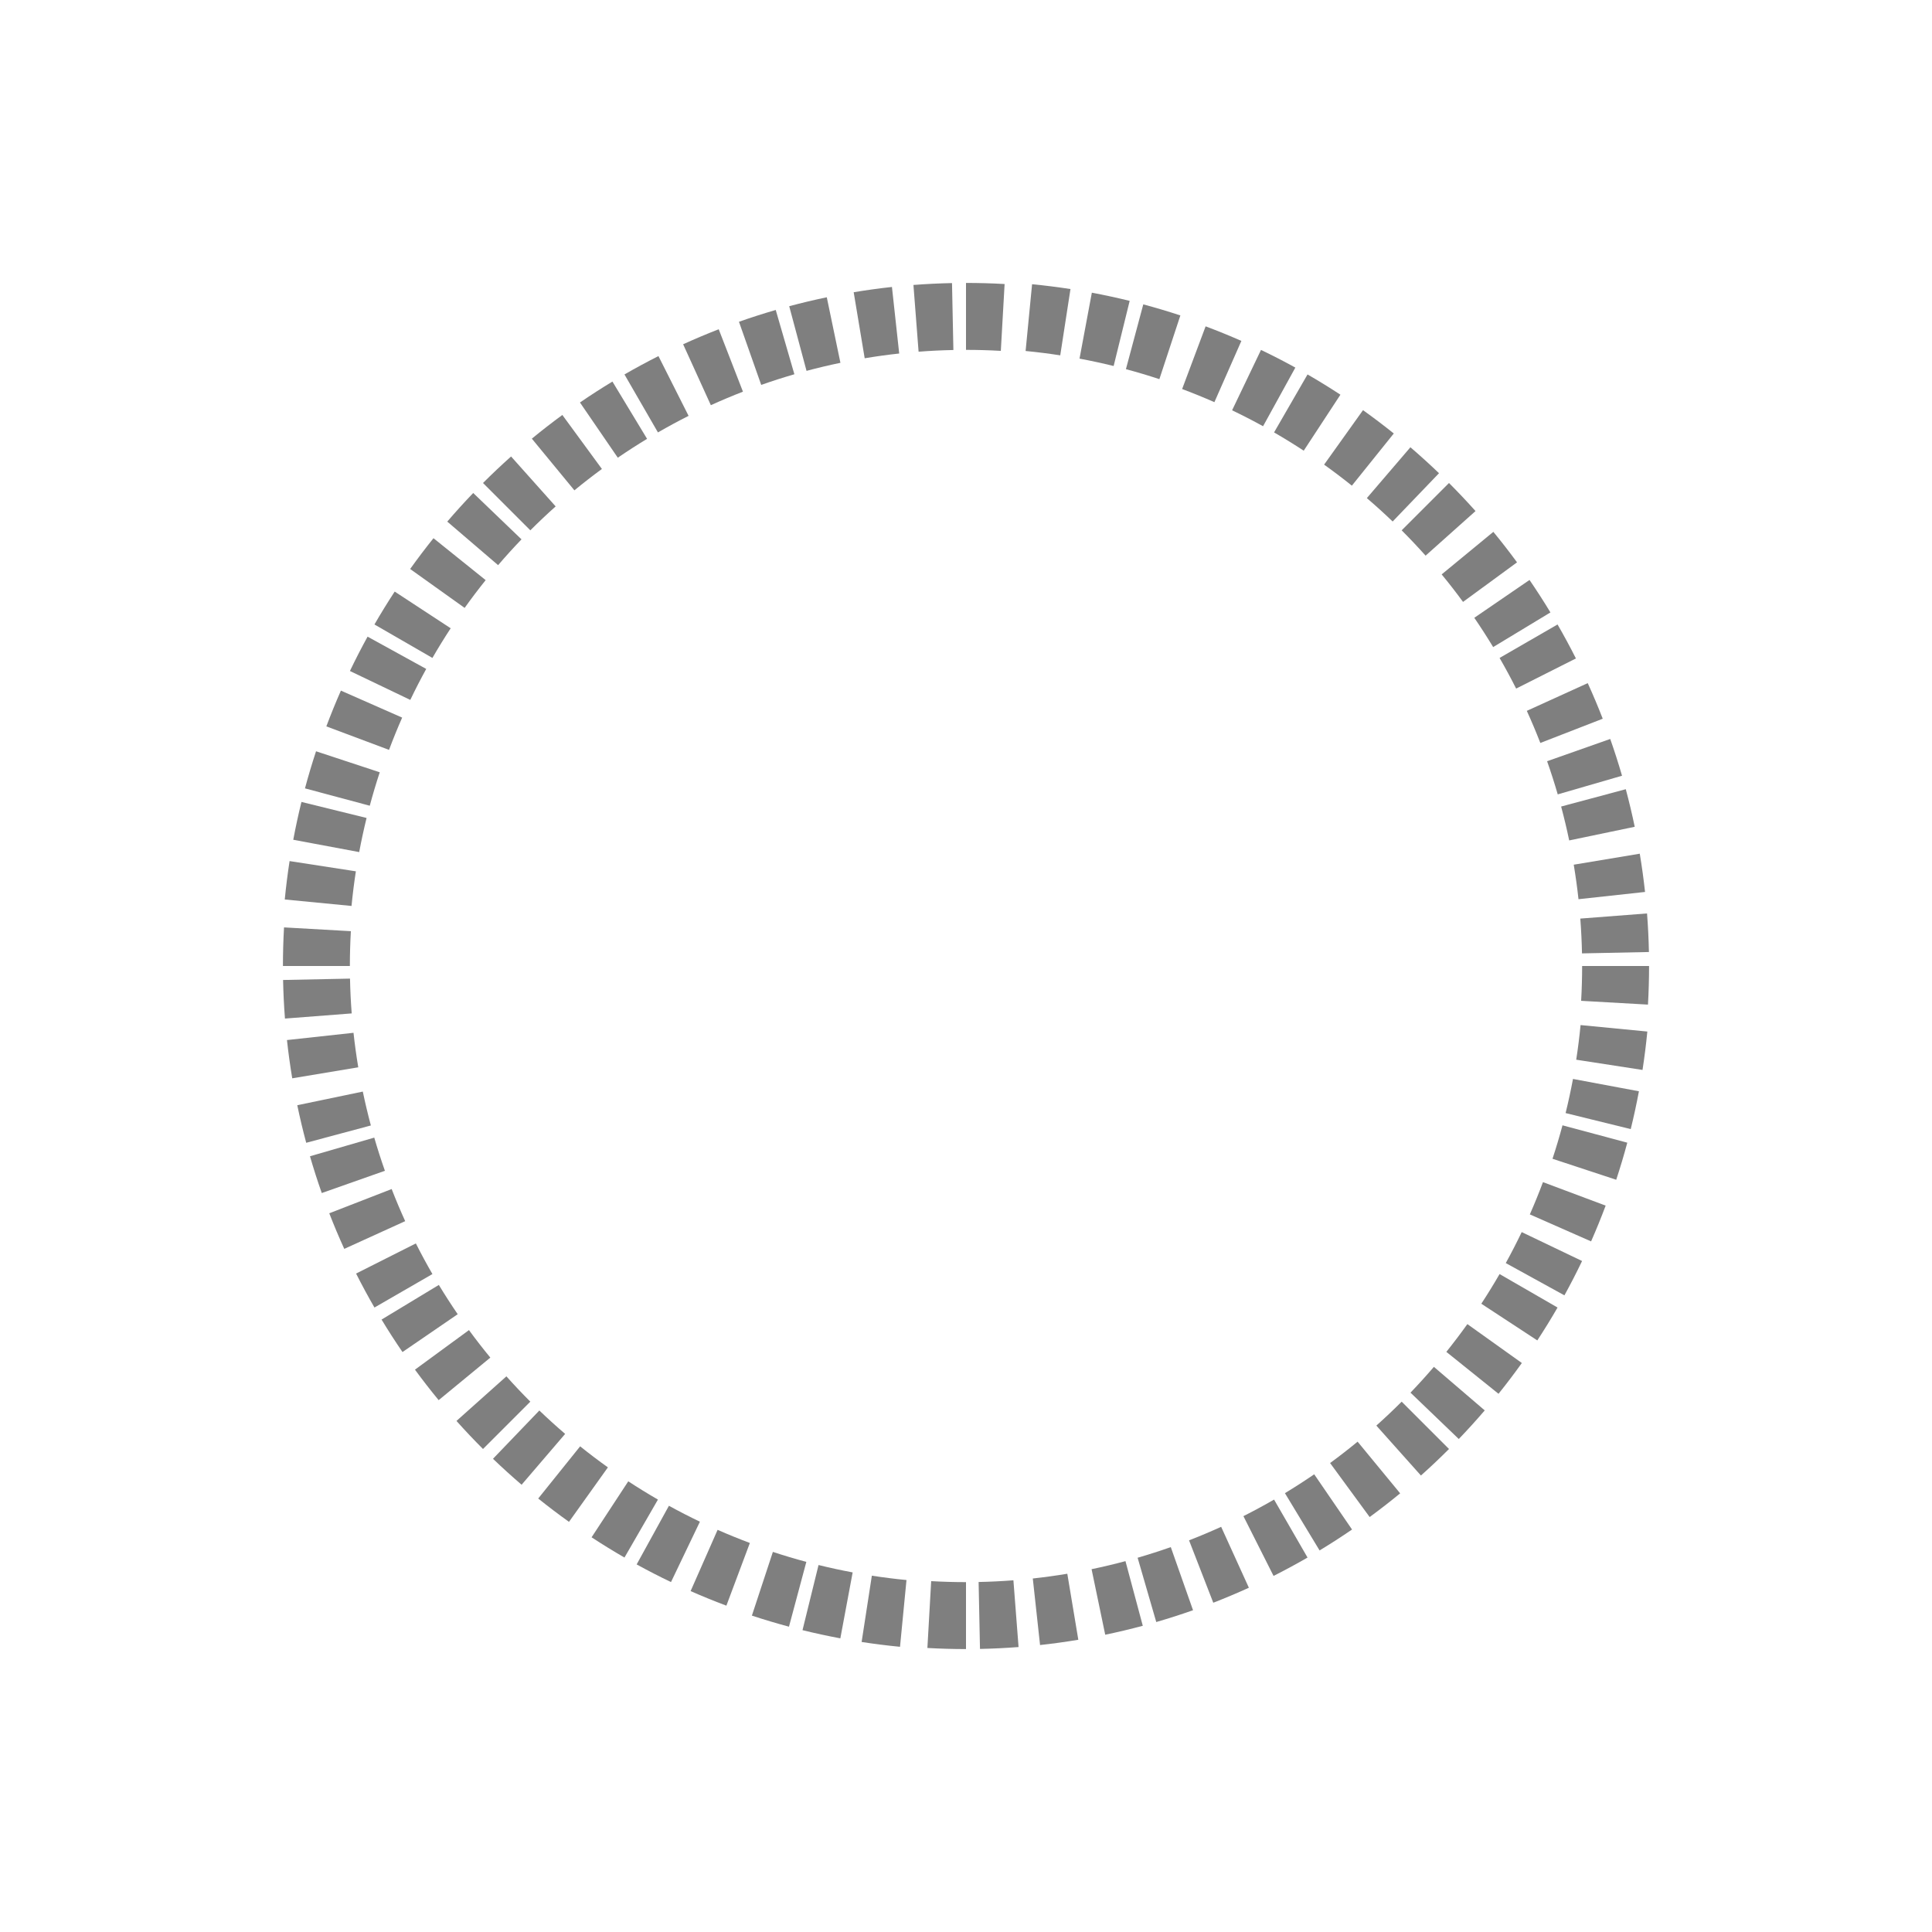 <svg width="350" height="350" viewBox="0 0 350 350" fill="none" xmlns="http://www.w3.org/2000/svg">
<path d="M294.798 207.007C294.193 209.265 293.524 211.506 292.793 213.726L281.251 209.922C281.911 207.92 282.514 205.899 283.06 203.862L294.798 207.007Z" fill="black" fill-opacity="0.5"/>
<path d="M298.744 175C298.744 177.333 298.678 179.665 298.546 181.994L286.438 181.308C286.557 179.208 286.617 177.104 286.617 175L298.744 175Z" fill="black" fill-opacity="0.5"/>
<path d="M294.527 142.973C295.131 145.226 295.671 147.496 296.146 149.78L284.274 152.251C283.845 150.191 283.358 148.144 282.814 146.111L294.527 142.973Z" fill="black" fill-opacity="0.5"/>
<path d="M236.872 67.835C238.892 69.001 240.879 70.224 242.83 71.503L236.182 81.646C234.423 80.492 232.631 79.389 230.808 78.337L236.872 67.835Z" fill="black" fill-opacity="0.5"/>
<path d="M282.165 113.128C283.331 115.148 284.44 117.201 285.491 119.284L274.663 124.744C273.715 122.865 272.715 121.014 271.663 119.192L282.165 113.128Z" fill="black" fill-opacity="0.5"/>
<path d="M262.5 87.5C264.149 89.15 265.752 90.845 267.305 92.585L258.26 100.662C256.858 99.092 255.413 97.563 253.925 96.075L262.5 87.5Z" fill="black" fill-opacity="0.5"/>
<path d="M207.117 55.139C209.374 55.744 211.615 56.413 213.835 57.144L210.031 68.686C208.029 68.026 206.008 67.423 203.971 66.877L207.117 55.139Z" fill="black" fill-opacity="0.5"/>
<path d="M175 51.256C177.333 51.256 179.665 51.322 181.994 51.454L181.308 63.562C179.208 63.443 177.104 63.383 175 63.383L175 51.256Z" fill="black" fill-opacity="0.5"/>
<path d="M142.973 55.473C145.226 54.869 147.496 54.329 149.779 53.854L152.251 65.726C150.191 66.155 148.144 66.642 146.111 67.186L142.973 55.473Z" fill="black" fill-opacity="0.5"/>
<path d="M67.835 113.128C69.001 111.108 70.224 109.121 71.503 107.17L81.646 113.818C80.492 115.577 79.389 117.37 78.337 119.192L67.835 113.128Z" fill="black" fill-opacity="0.5"/>
<path d="M113.128 67.835C115.148 66.668 117.201 65.56 119.284 64.509L124.744 75.337C122.865 76.285 121.014 77.285 119.192 78.337L113.128 67.835Z" fill="black" fill-opacity="0.5"/>
<path d="M87.5 87.5C89.149 85.851 90.845 84.248 92.585 82.695L100.662 91.74C99.092 93.142 97.563 94.587 96.075 96.075L87.5 87.5Z" fill="black" fill-opacity="0.5"/>
<path d="M55.248 142.82C55.853 140.562 56.522 138.322 57.254 136.102L68.795 139.906C68.135 141.908 67.532 143.929 66.986 145.965L55.248 142.82Z" fill="black" fill-opacity="0.5"/>
<path d="M51.256 175C51.256 172.667 51.322 170.335 51.454 168.006L63.562 168.692C63.443 170.792 63.383 172.896 63.383 175L51.256 175Z" fill="black" fill-opacity="0.5"/>
<path d="M55.473 207.027C54.869 204.774 54.329 202.504 53.854 200.221L65.726 197.749C66.155 199.809 66.642 201.856 67.186 203.889L55.473 207.027Z" fill="black" fill-opacity="0.5"/>
<path d="M113.128 282.165C111.108 280.999 109.121 279.776 107.17 278.497L113.818 268.354C115.577 269.508 117.369 270.611 119.192 271.663L113.128 282.165Z" fill="black" fill-opacity="0.5"/>
<path d="M67.835 236.872C66.668 234.852 65.56 232.799 64.509 230.716L75.337 225.256C76.285 227.135 77.285 228.986 78.337 230.808L67.835 236.872Z" fill="black" fill-opacity="0.5"/>
<path d="M87.5 262.5C85.851 260.851 84.248 259.155 82.695 257.415L91.74 249.338C93.142 250.908 94.587 252.437 96.075 253.925L87.5 262.5Z" fill="black" fill-opacity="0.5"/>
<path d="M142.93 294.689C140.672 294.084 138.431 293.415 136.211 292.683L140.015 281.142C142.017 281.802 144.038 282.405 146.075 282.951L142.93 294.689Z" fill="black" fill-opacity="0.5"/>
<path d="M175 298.744C172.667 298.744 170.335 298.678 168.006 298.546L168.692 286.438C170.792 286.557 172.896 286.617 175 286.617L175 298.744Z" fill="black" fill-opacity="0.5"/>
<path d="M207.027 294.527C204.774 295.131 202.504 295.671 200.221 296.146L197.749 284.274C199.809 283.845 201.856 283.358 203.889 282.814L207.027 294.527Z" fill="black" fill-opacity="0.5"/>
<path d="M282.165 236.872C280.999 238.892 279.776 240.879 278.497 242.83L268.354 236.183C269.508 234.423 270.611 232.631 271.663 230.808L282.165 236.872Z" fill="black" fill-opacity="0.5"/>
<path d="M236.872 282.165C234.852 283.332 232.799 284.441 230.716 285.491L225.256 274.663C227.135 273.715 228.986 272.715 230.808 271.663L236.872 282.165Z" fill="black" fill-opacity="0.5"/>
<path d="M262.5 262.5C260.851 264.149 259.155 265.752 257.415 267.305L249.338 258.26C250.908 256.858 252.437 255.413 253.925 253.925L262.5 262.5Z" fill="black" fill-opacity="0.5"/>
<path d="M298.43 186.873C298.205 189.2 297.914 191.52 297.557 193.83L285.547 191.976C285.869 189.892 286.132 187.8 286.335 185.701L298.43 186.873Z" fill="black" fill-opacity="0.5"/>
<path d="M297.059 154.653C297.443 156.954 297.761 159.265 298.014 161.584L285.959 162.899C285.731 160.807 285.443 158.722 285.098 156.647L297.059 154.653Z" fill="black" fill-opacity="0.5"/>
<path d="M287.634 123.755C288.6 125.878 289.506 128.028 290.35 130.203L279.046 134.593C278.284 132.632 277.467 130.692 276.596 128.777L287.634 123.755Z" fill="black" fill-opacity="0.5"/>
<path d="M218.409 59.12C220.593 59.938 222.754 60.818 224.888 61.759L219.999 72.856C218.074 72.008 216.125 71.214 214.154 70.476L218.409 59.12Z" fill="black" fill-opacity="0.5"/>
<path d="M270.533 96.349C272.016 98.15 273.447 99.993 274.825 101.874L265.043 109.041C263.799 107.343 262.508 105.681 261.171 104.057L270.533 96.349Z" fill="black" fill-opacity="0.5"/>
<path d="M246.921 74.303C248.82 75.659 250.679 77.068 252.498 78.529L244.903 87.983C243.263 86.666 241.585 85.395 239.873 84.172L246.921 74.303Z" fill="black" fill-opacity="0.5"/>
<path d="M186.971 51.49C189.297 51.715 191.617 52.006 193.927 52.363L192.073 64.373C189.989 64.051 187.897 63.788 185.798 63.585L186.971 51.49Z" fill="black" fill-opacity="0.5"/>
<path d="M154.653 52.941C156.954 52.557 159.265 52.239 161.584 51.986L162.899 64.041C160.807 64.269 158.722 64.556 156.647 64.903L154.653 52.941Z" fill="black" fill-opacity="0.5"/>
<path d="M123.755 62.366C125.878 61.4 128.028 60.494 130.203 59.65L134.593 70.954C132.631 71.716 130.692 72.533 128.777 73.404L123.755 62.366Z" fill="black" fill-opacity="0.5"/>
<path d="M59.12 131.592C59.938 129.407 60.818 127.246 61.758 125.112L72.856 130.001C72.008 131.926 71.214 133.875 70.476 135.846L59.12 131.592Z" fill="black" fill-opacity="0.5"/>
<path d="M96.349 79.467C98.15 77.984 99.993 76.553 101.874 75.175L109.041 84.957C107.343 86.201 105.681 87.492 104.057 88.829L96.349 79.467Z" fill="black" fill-opacity="0.5"/>
<path d="M74.303 103.079C75.659 101.18 77.068 99.321 78.529 97.502L87.983 105.097C86.666 106.737 85.394 108.415 84.172 110.127L74.303 103.079Z" fill="black" fill-opacity="0.5"/>
<path d="M51.587 162.949C51.812 160.622 52.104 158.303 52.46 155.993L64.47 157.847C64.148 159.93 63.886 162.023 63.682 164.121L51.587 162.949Z" fill="black" fill-opacity="0.5"/>
<path d="M52.941 195.347C52.557 193.046 52.239 190.735 51.986 188.416L64.041 187.101C64.269 189.193 64.556 191.278 64.903 193.353L52.941 195.347Z" fill="black" fill-opacity="0.5"/>
<path d="M62.366 226.245C61.4 224.122 60.494 221.972 59.65 219.797L70.954 215.407C71.716 217.369 72.533 219.308 73.404 221.223L62.366 226.245Z" fill="black" fill-opacity="0.5"/>
<path d="M131.591 290.88C129.407 290.062 127.246 289.182 125.111 288.241L130.001 277.144C131.926 277.992 133.875 278.786 135.845 279.524L131.591 290.88Z" fill="black" fill-opacity="0.5"/>
<path d="M79.467 253.651C77.984 251.85 76.553 250.008 75.174 248.126L84.957 240.959C86.201 242.657 87.492 244.319 88.829 245.943L79.467 253.651Z" fill="black" fill-opacity="0.5"/>
<path d="M103.079 275.697C101.18 274.341 99.321 272.932 97.502 271.471L105.097 262.017C106.737 263.334 108.415 264.606 110.127 265.828L103.079 275.697Z" fill="black" fill-opacity="0.5"/>
<path d="M163.046 298.333C160.72 298.107 158.4 297.816 156.09 297.459L157.944 285.45C160.028 285.771 162.12 286.034 164.219 286.238L163.046 298.333Z" fill="black" fill-opacity="0.5"/>
<path d="M195.347 297.059C193.046 297.443 190.735 297.761 188.416 298.014L187.101 285.959C189.193 285.731 191.278 285.444 193.353 285.098L195.347 297.059Z" fill="black" fill-opacity="0.5"/>
<path d="M226.245 287.634C224.122 288.6 221.972 289.506 219.797 290.35L215.407 279.046C217.369 278.284 219.308 277.467 221.223 276.596L226.245 287.634Z" fill="black" fill-opacity="0.5"/>
<path d="M290.88 218.409C290.062 220.593 289.182 222.754 288.241 224.889L277.144 220C277.992 218.074 278.786 216.125 279.524 214.155L290.88 218.409Z" fill="black" fill-opacity="0.5"/>
<path d="M253.651 270.533C251.85 272.016 250.007 273.447 248.126 274.826L240.959 265.043C242.657 263.799 244.319 262.508 245.943 261.171L253.651 270.533Z" fill="black" fill-opacity="0.5"/>
<path d="M275.697 246.921C274.341 248.82 272.932 250.679 271.471 252.498L262.017 244.903C263.334 243.263 264.605 241.585 265.828 239.873L275.697 246.921Z" fill="black" fill-opacity="0.5"/>
<path d="M296.906 197.694C296.476 199.992 295.982 202.277 295.423 204.547L283.623 201.643C284.127 199.595 284.573 197.534 284.96 195.462L296.906 197.694Z" fill="black" fill-opacity="0.5"/>
<path d="M298.377 165.478C298.556 167.804 298.67 170.134 298.718 172.466L286.593 172.715C286.55 170.611 286.448 168.509 286.286 166.411L298.377 165.478Z" fill="black" fill-opacity="0.5"/>
<path d="M291.708 133.87C292.484 136.07 293.197 138.292 293.846 140.532L282.199 143.91C281.613 141.889 280.97 139.885 280.271 137.901L291.708 133.87Z" fill="black" fill-opacity="0.5"/>
<path d="M228.442 63.392C230.546 64.399 232.621 65.466 234.665 66.591L228.817 77.215C226.974 76.2 225.102 75.238 223.205 74.329L228.442 63.392Z" fill="black" fill-opacity="0.5"/>
<path d="M277.086 105.065C278.405 106.99 279.668 108.951 280.876 110.947L270.5 117.224C269.411 115.424 268.271 113.655 267.082 111.919L277.086 105.065Z" fill="black" fill-opacity="0.5"/>
<path d="M255.508 81.026C257.279 82.544 259.007 84.111 260.69 85.727L252.292 94.475C250.774 93.019 249.216 91.605 247.618 90.236L255.508 81.026Z" fill="black" fill-opacity="0.5"/>
<path d="M197.798 53.023C200.096 53.453 202.381 53.947 204.651 54.506L201.747 66.305C199.699 65.802 197.638 65.356 195.566 64.968L197.798 53.023Z" fill="black" fill-opacity="0.5"/>
<path d="M165.478 51.623C167.804 51.444 170.134 51.33 172.466 51.282L172.715 63.407C170.611 63.45 168.509 63.552 166.411 63.714L165.478 51.623Z" fill="black" fill-opacity="0.5"/>
<path d="M133.87 58.292C136.07 57.516 138.292 56.803 140.532 56.154L143.91 67.801C141.889 68.387 139.885 69.03 137.901 69.729L133.87 58.292Z" fill="black" fill-opacity="0.5"/>
<path d="M63.392 121.558C64.399 119.454 65.466 117.379 66.59 115.335L77.215 121.183C76.2 123.026 75.238 124.898 74.329 126.795L63.392 121.558Z" fill="black" fill-opacity="0.5"/>
<path d="M105.065 72.914C106.99 71.595 108.951 70.332 110.947 69.124L117.224 79.5C115.424 80.589 113.655 81.729 111.919 82.918L105.065 72.914Z" fill="black" fill-opacity="0.5"/>
<path d="M81.026 94.493C82.544 92.721 84.111 90.993 85.727 89.31L94.475 97.708C93.019 99.226 91.605 100.784 90.236 102.382L81.026 94.493Z" fill="black" fill-opacity="0.5"/>
<path d="M53.127 152.131C53.557 149.833 54.051 147.548 54.61 145.278L66.409 148.182C65.906 150.229 65.46 152.291 65.072 154.363L53.127 152.131Z" fill="black" fill-opacity="0.5"/>
<path d="M51.623 184.522C51.444 182.196 51.33 179.866 51.282 177.534L63.407 177.285C63.45 179.389 63.552 181.491 63.714 183.589L51.623 184.522Z" fill="black" fill-opacity="0.5"/>
<path d="M58.292 216.13C57.516 213.93 56.803 211.708 56.154 209.468L67.801 206.09C68.387 208.111 69.03 210.115 69.729 212.099L58.292 216.13Z" fill="black" fill-opacity="0.5"/>
<path d="M121.558 286.608C119.454 285.601 117.379 284.534 115.335 283.41L121.182 272.785C123.026 273.8 124.897 274.762 126.795 275.671L121.558 286.608Z" fill="black" fill-opacity="0.5"/>
<path d="M72.914 244.935C71.595 243.01 70.332 241.049 69.124 239.053L79.5 232.776C80.589 234.576 81.729 236.345 82.918 238.081L72.914 244.935Z" fill="black" fill-opacity="0.5"/>
<path d="M94.493 268.974C92.721 267.456 90.993 265.889 89.31 264.273L97.708 255.525C99.225 256.982 100.784 258.395 102.382 259.764L94.493 268.974Z" fill="black" fill-opacity="0.5"/>
<path d="M152.235 296.802C149.937 296.372 147.652 295.878 145.382 295.319L148.286 283.519C150.333 284.023 152.395 284.469 154.467 284.856L152.235 296.802Z" fill="black" fill-opacity="0.5"/>
<path d="M184.522 298.377C182.196 298.556 179.866 298.67 177.534 298.718L177.285 286.593C179.389 286.55 181.491 286.448 183.589 286.286L184.522 298.377Z" fill="black" fill-opacity="0.5"/>
<path d="M216.13 291.708C213.93 292.484 211.708 293.197 209.468 293.846L206.09 282.199C208.111 281.613 210.115 280.97 212.099 280.271L216.13 291.708Z" fill="black" fill-opacity="0.5"/>
<path d="M286.608 228.442C285.601 230.546 284.534 232.621 283.41 234.665L272.785 228.818C273.8 226.974 274.762 225.103 275.671 223.205L286.608 228.442Z" fill="black" fill-opacity="0.5"/>
<path d="M244.935 277.086C243.01 278.405 241.049 279.668 239.053 280.876L232.776 270.5C234.576 269.411 236.345 268.271 238.081 267.082L244.935 277.086Z" fill="black" fill-opacity="0.5"/>
<path d="M268.974 255.508C267.456 257.279 265.889 259.007 264.273 260.69L255.524 252.292C256.981 250.775 258.395 249.216 259.764 247.618L268.974 255.508Z" fill="black" fill-opacity="0.5"/>
</svg>
